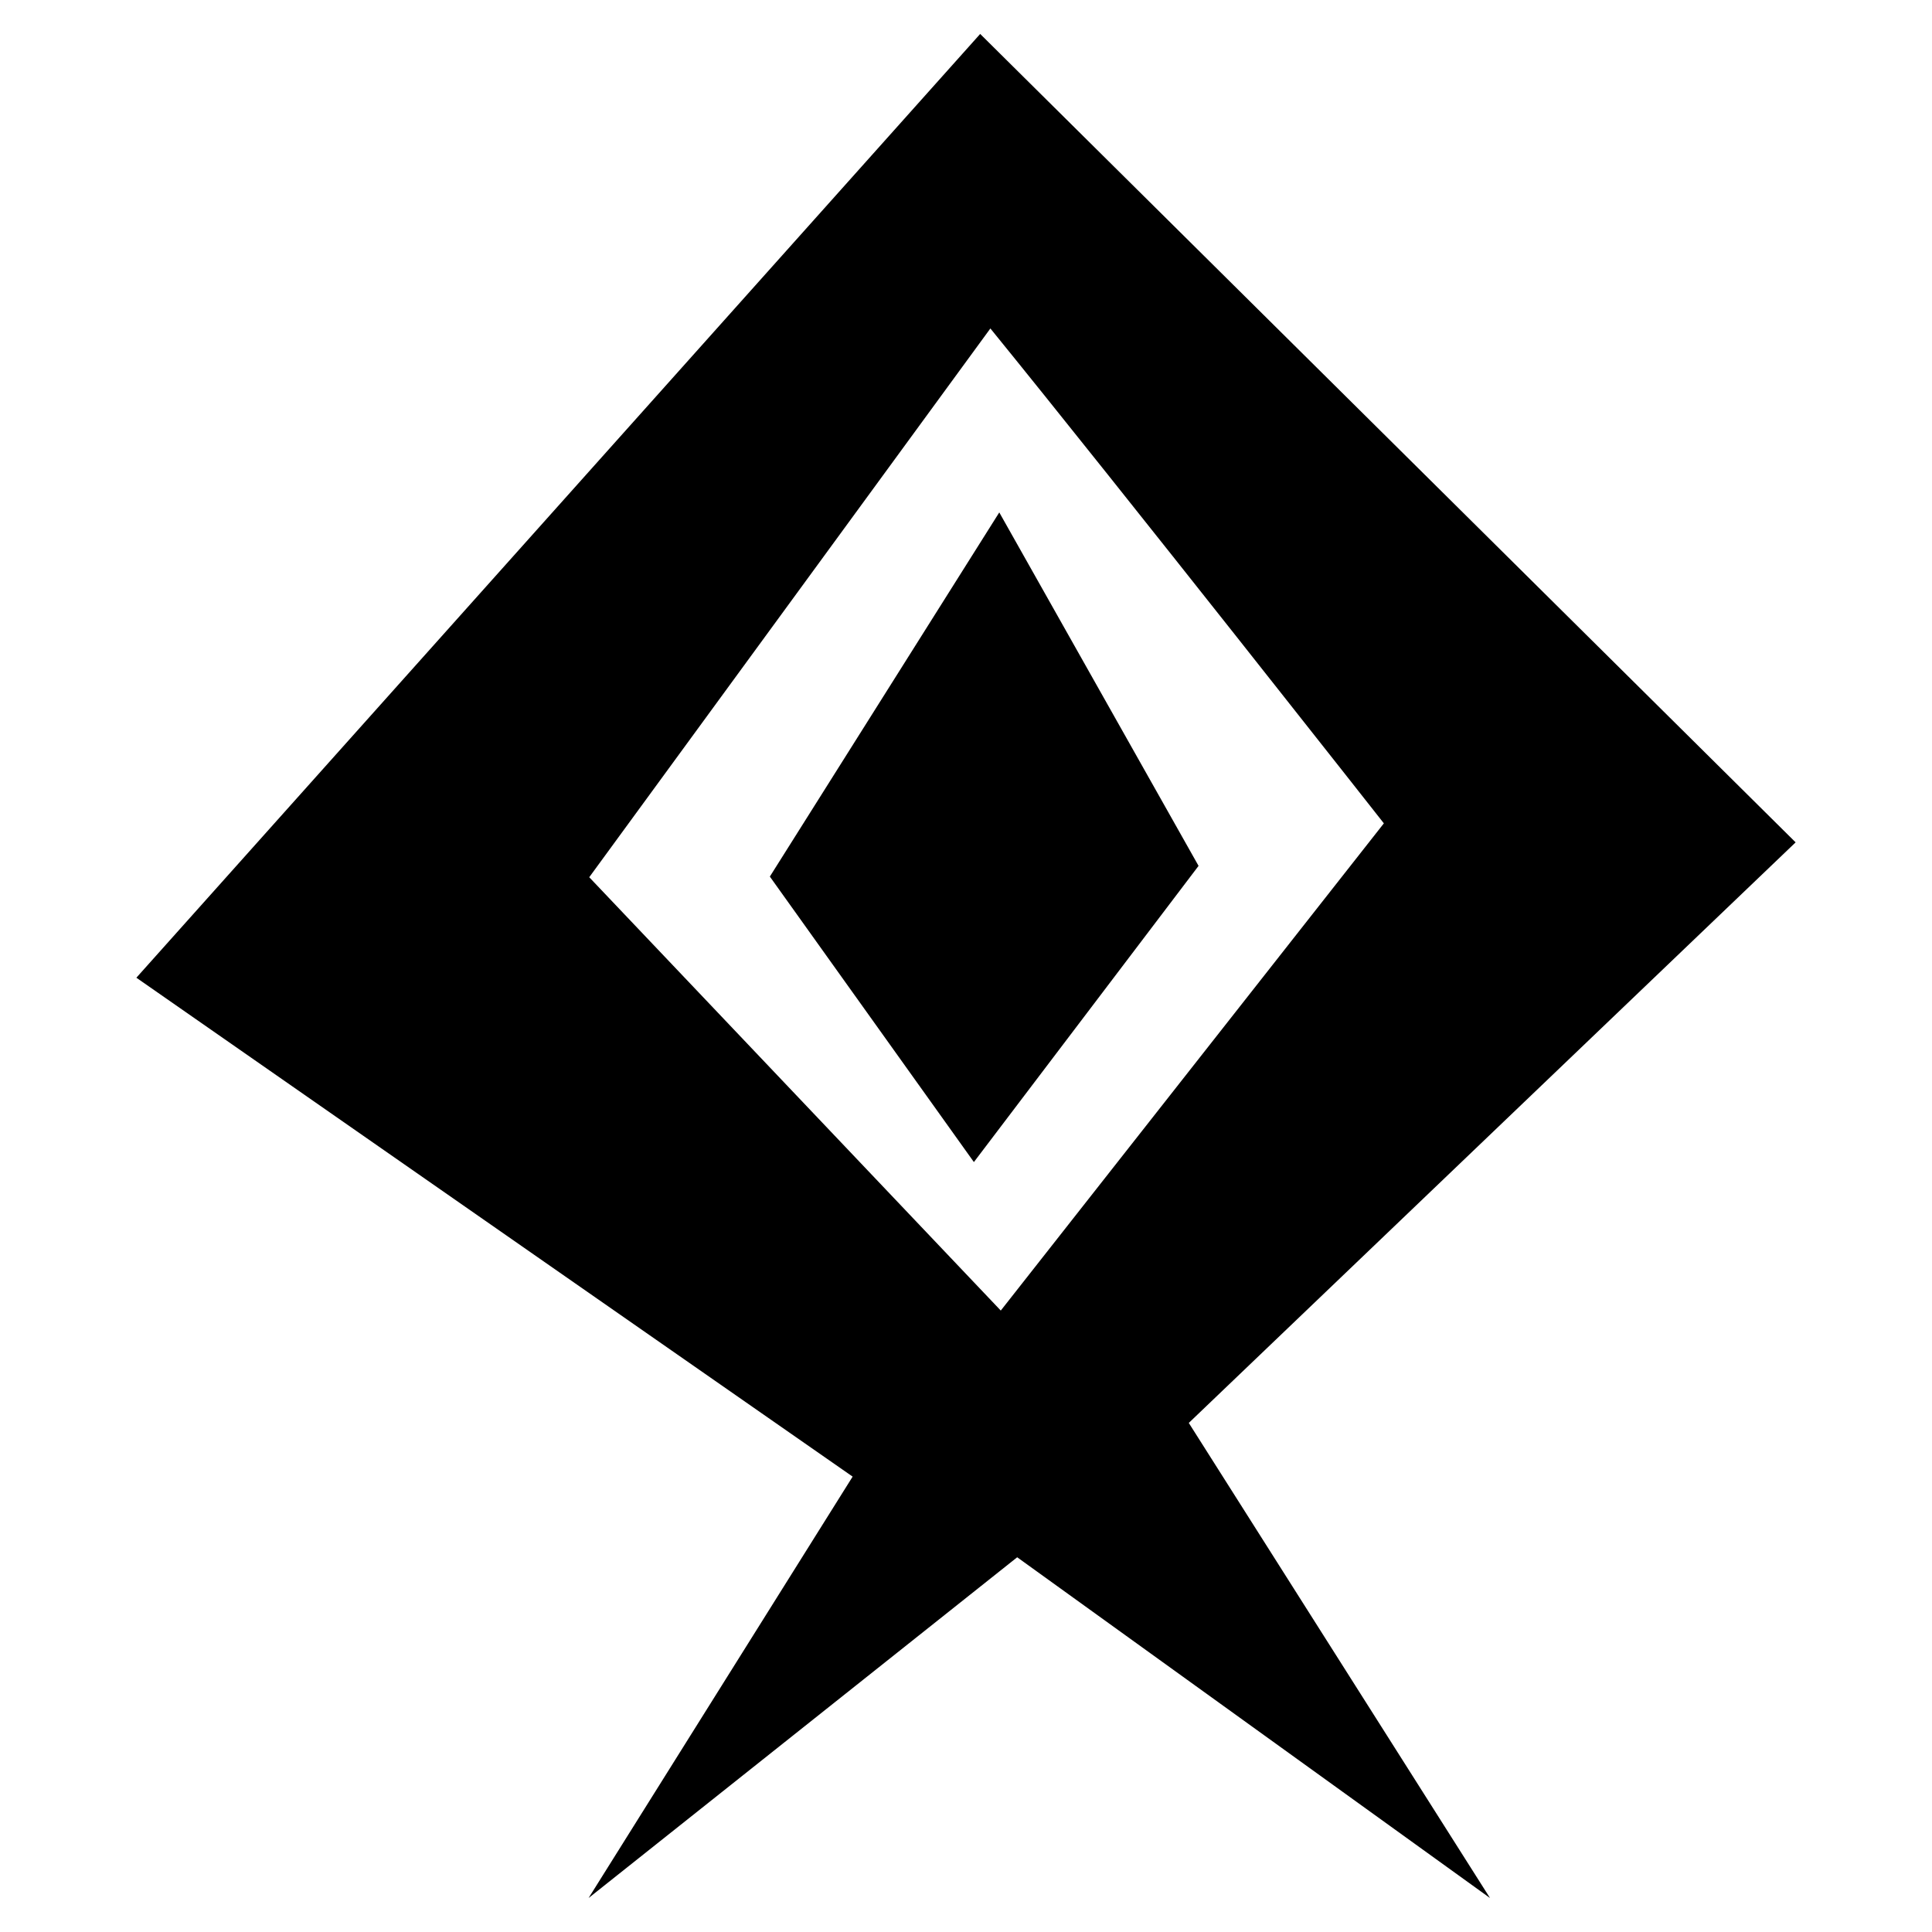 <svg width="512" height="512" viewBox="0 0 135.467 135.467" xmlns="http://www.w3.org/2000/svg"><path style="opacity:1;fill:#000;stroke-width:.677" d="M59.785 103.537 9.562 68.555 68.728 2.38l57.177 56.684-42.55 40.708 21.12 33.312-33.152-23.892-30.052 23.892zm37.248-45.806s-18.396-23.394-27.59-34.7L41.316 61.509l28.856 30.384zM53.98 61.463 70.067 35.93 84.04 60.713 68.287 81.481z"/></svg>